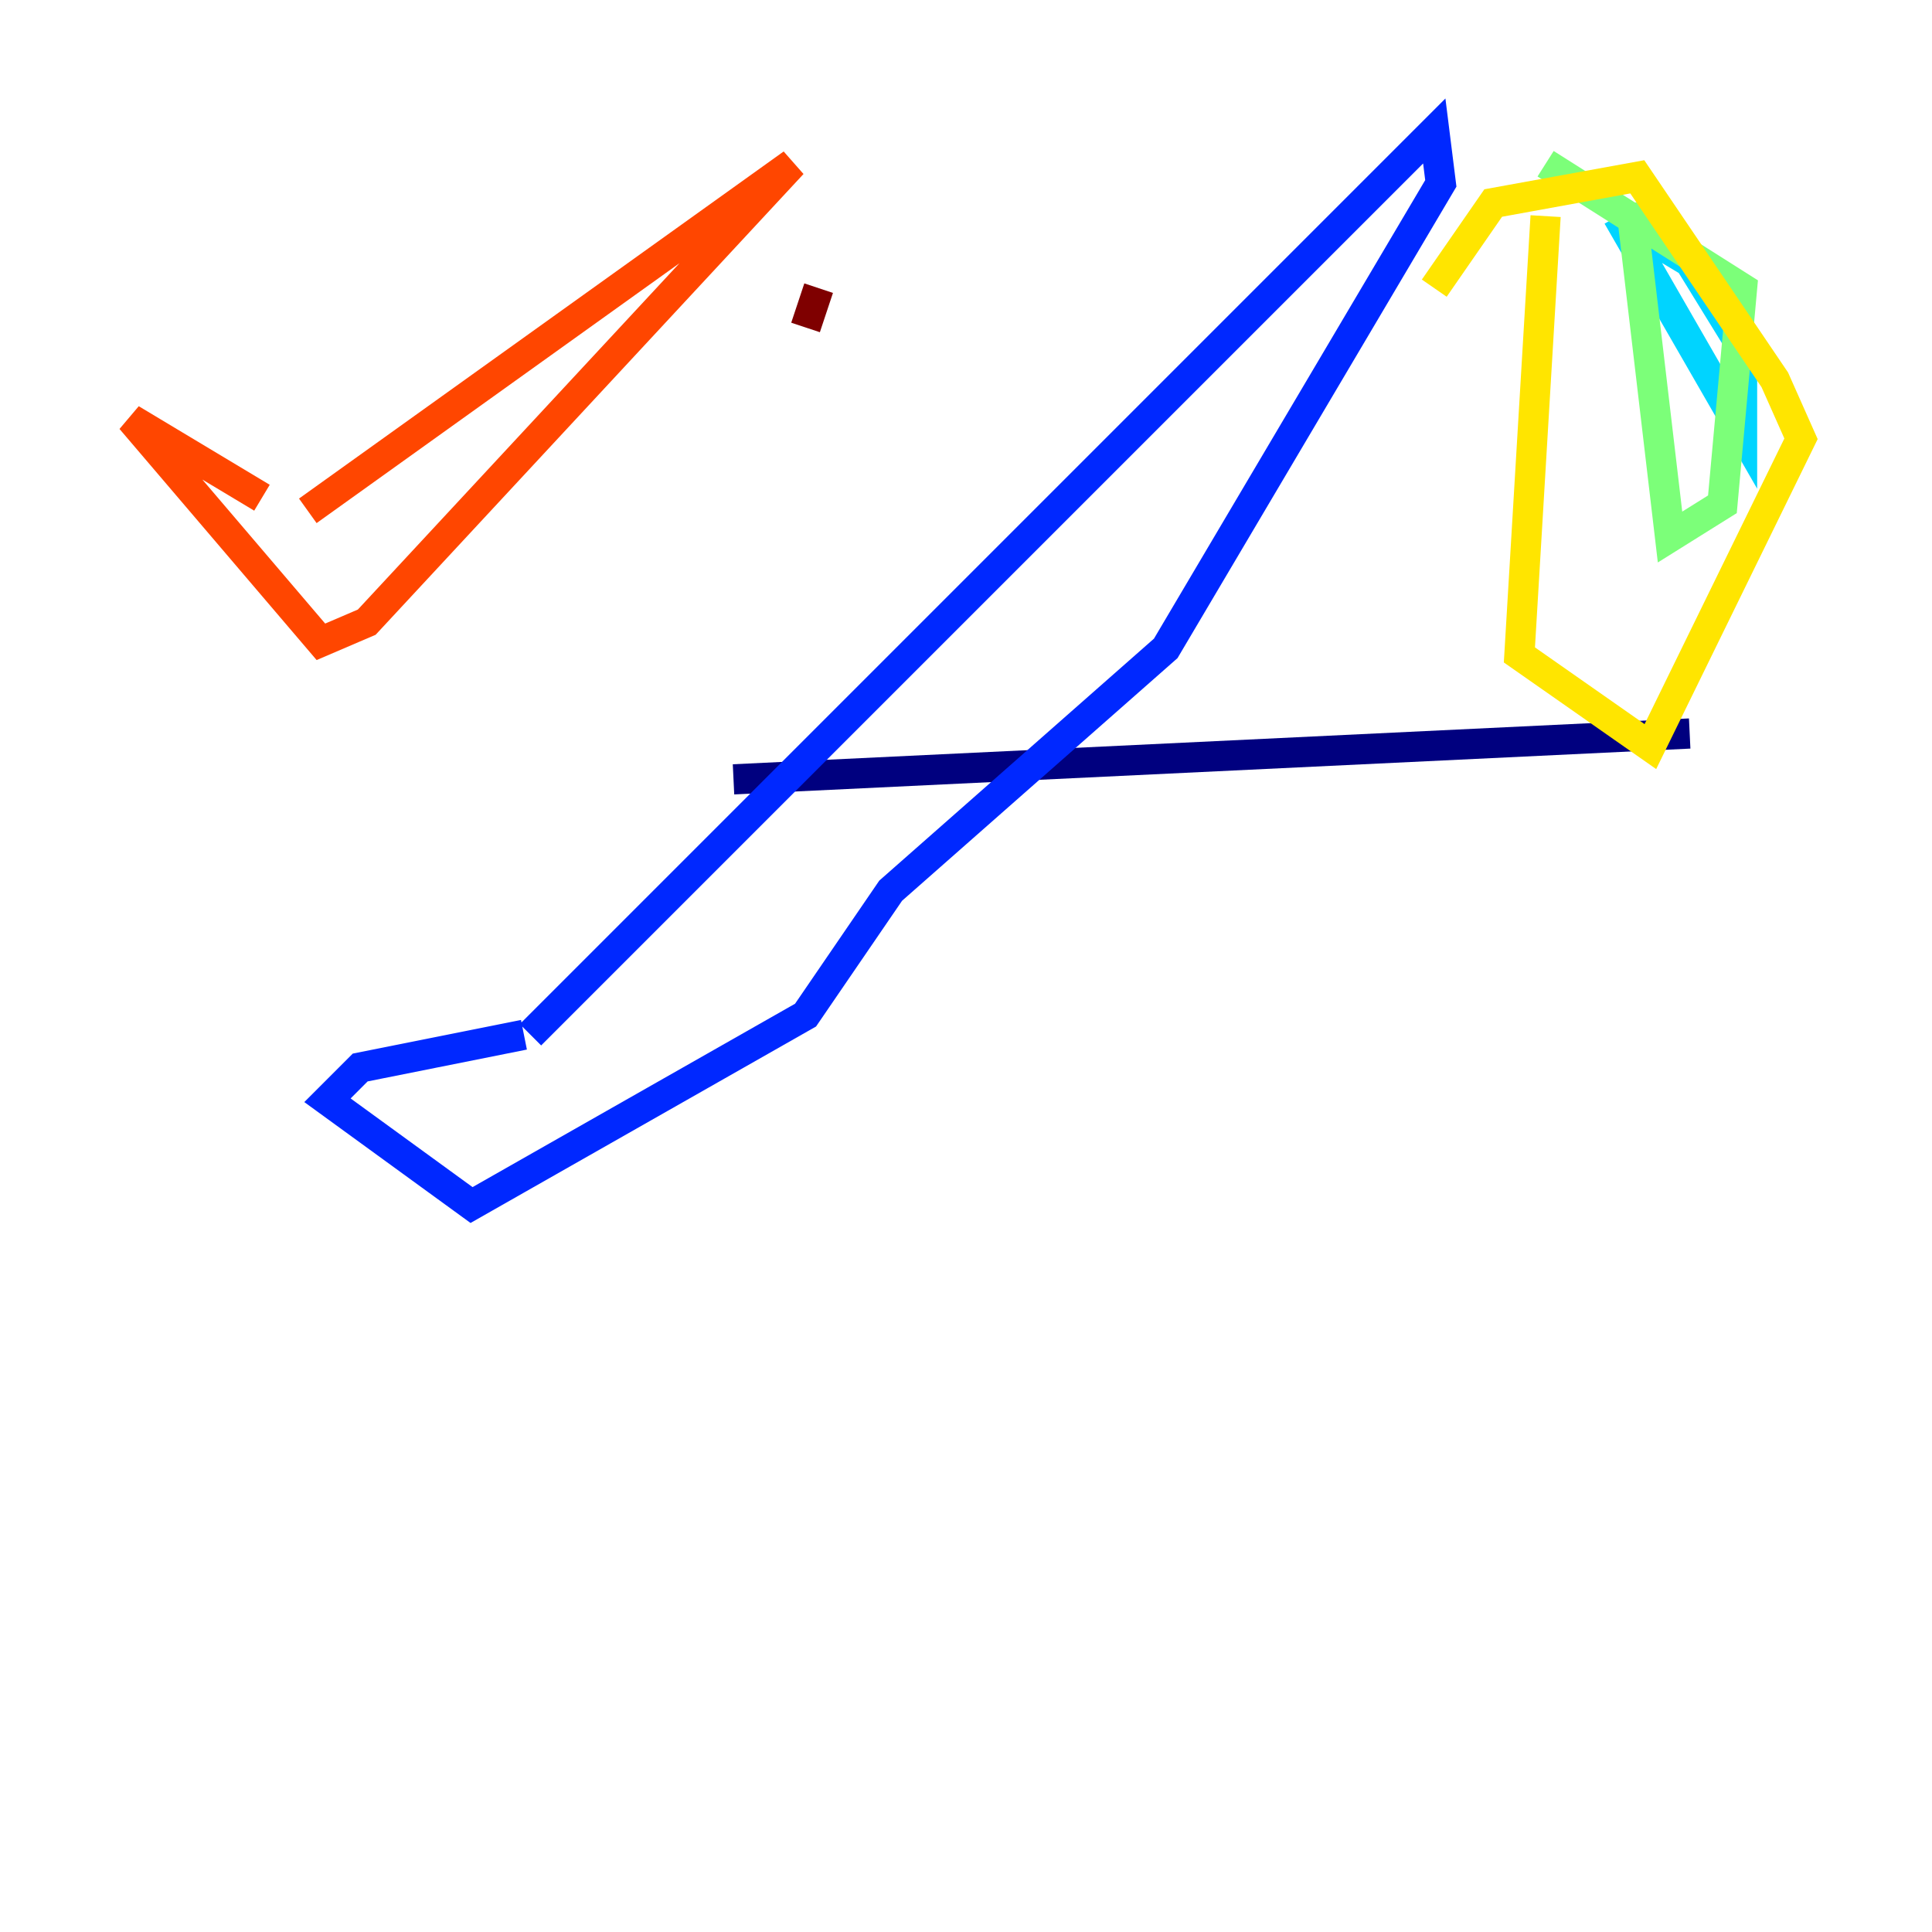 <?xml version="1.0" encoding="utf-8" ?>
<svg baseProfile="tiny" height="128" version="1.2" viewBox="0,0,128,128" width="128" xmlns="http://www.w3.org/2000/svg" xmlns:ev="http://www.w3.org/2001/xml-events" xmlns:xlink="http://www.w3.org/1999/xlink"><defs /><polyline fill="none" points="48.597,51.634 111.946,48.597" stroke="#00007f" stroke-width="2" /><polyline fill="none" points="35.146,68.556 95.024,8.678 95.458,12.149 77.234,42.956 59.01,59.01 53.37,67.254 31.241,79.837 21.695,72.895 23.864,70.725 34.712,68.556" stroke="#0028ff" stroke-width="2" /><polyline fill="none" points="107.173,14.319 115.417,28.637 115.417,22.997 111.946,17.356 107.607,14.752" stroke="#00d4ff" stroke-width="2" /><polyline fill="none" points="108.041,13.451 110.644,35.58 114.115,33.41 115.417,19.091 102.4,10.848" stroke="#7cff79" stroke-width="2" /><polyline fill="none" points="102.4,14.319 100.664,43.39 109.342,49.464 119.322,29.071 117.586,25.166 108.475,11.715 98.929,13.451 95.024,19.091" stroke="#ffe500" stroke-width="2" /><polyline fill="none" points="20.393,33.844 52.502,10.848 24.298,41.22 21.261,42.522 8.678,27.77 17.356,32.976" stroke="#ff4600" stroke-width="2" /><polyline fill="none" points="53.37,21.695 54.237,19.091" stroke="#7f0000" stroke-width="2" /></svg>